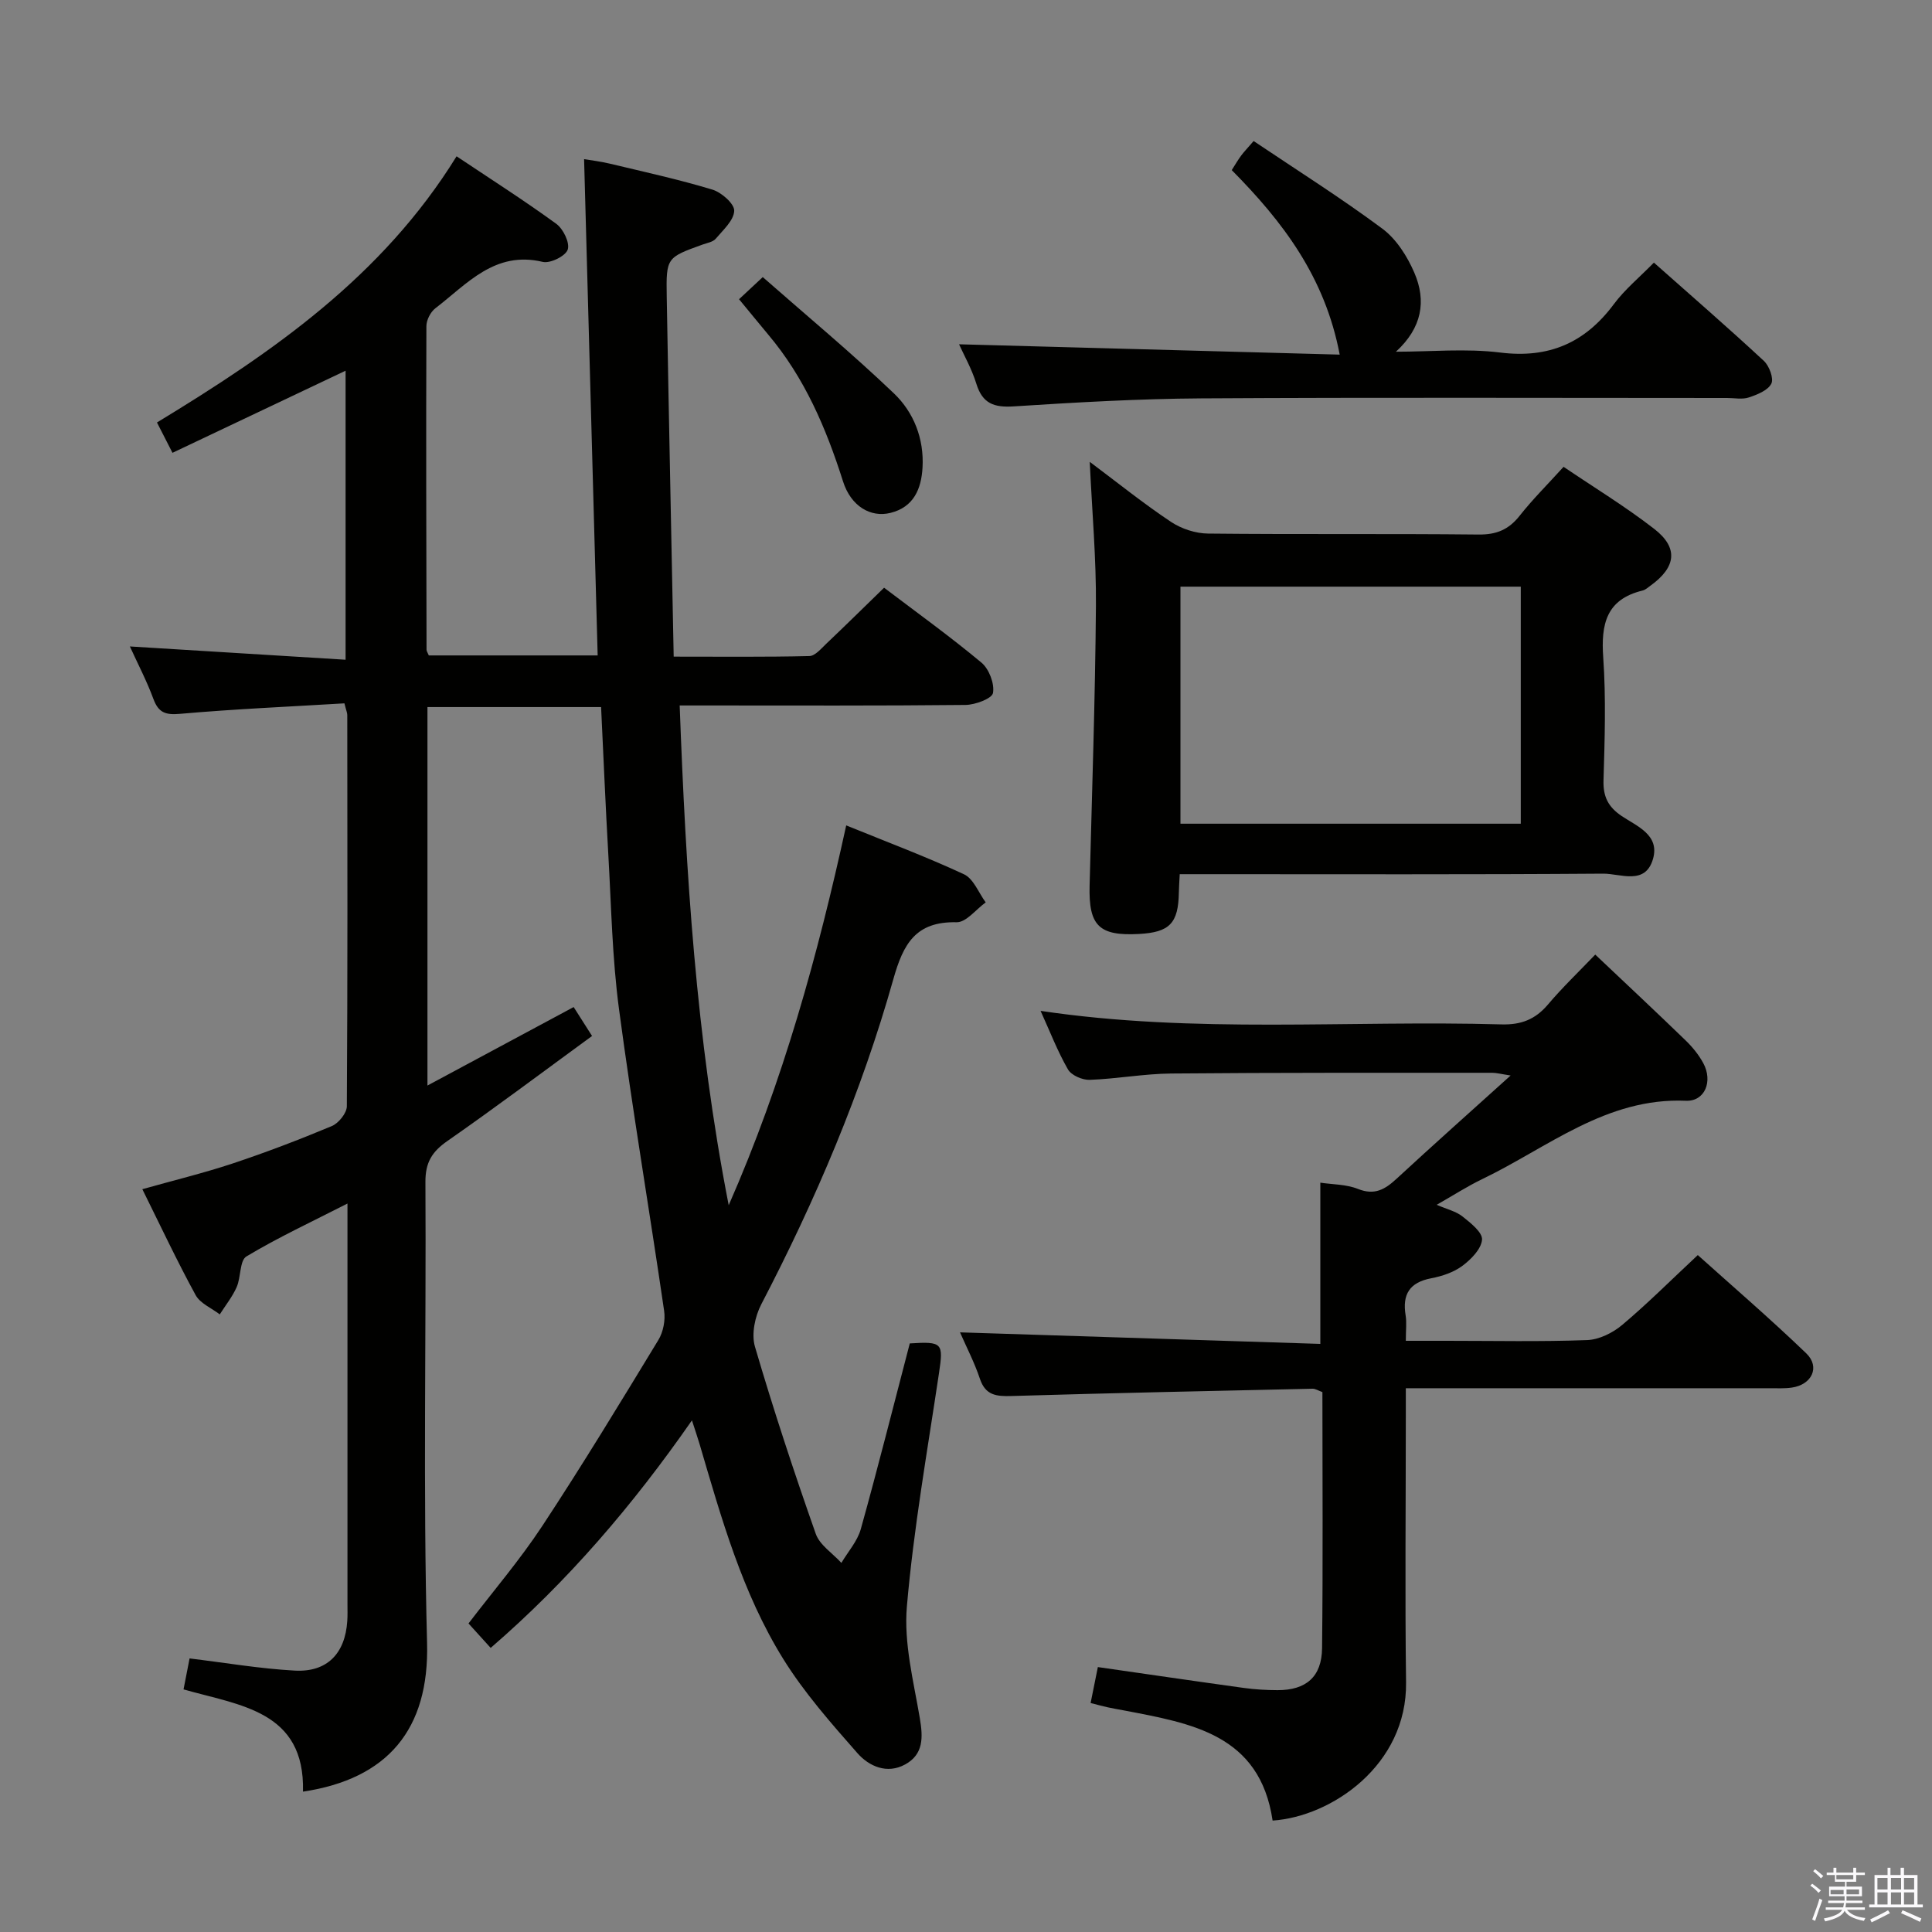 <svg enable-background="new 0 0 400 400" viewBox="0 0 400 400" xmlns="http://www.w3.org/2000/svg"><rect x="0" y="0" width="400" height="400" fill="#808080" stroke="none"/><path d="m374.8 390.4.4-.4c.7.5 1.3 1 1.8 1.4l-.5.5c-.5-.6-1.1-1.1-1.7-1.5zm1 7.3-.6-.3c.5-1.4 1.1-2.8 1.5-4.3.2.1.4.2.6.3-.5 1.3-1 2.8-1.5 4.3zm-.4-10.3.4-.4c.4.3 1 .8 1.7 1.4l-.5.5c-.4-.5-1-1-1.6-1.5zm2.5.3h1.7v-1h.6v1h3.5v-1h.6v1h1.8v.5h-1.8v1.4h-2v1h3.2v2h-3.2v.9h3.3v.5h-3.4c0 .3-.1.6-.1.9h4v.5h-3.7c.7.9 1.9 1.5 3.8 1.7-.1.2-.2.4-.3.6-2.1-.4-3.5-1.1-4-2.1-.4 1-1.8 1.7-4 2.2-.1-.2-.2-.4-.3-.6 2.1-.4 3.4-1 3.8-1.8h-3.4v-.5h3.6c.1-.3.1-.6.2-.9h-3.3v-.5h3.4c0-.3 0-.6 0-.9h-3.2v-2h3.3v-1h-2.1v-1.4h-1.7v-.5zm1.1 3.5v1h2.7c0-.3 0-.4 0-.4 0-.2 0-.2 0-.2 0-.1 0-.2 0-.3h-2.7zm1.2-3v.9h3.5v-.9zm4.7 3h-2.6v.6.4h2.6z" fill="#fbfafc"/><path d="m393.6 386.7h.6v1.5h2.8v6.1h1.1v.6h-11.1v-.6h1.1v-6.1h2.7v-1.5h.6v1.5h2.1v-1.5zm-2.7 8.8.4.6c-1.2.6-2.5 1.3-3.8 1.9-.1-.2-.2-.4-.3-.6 1.2-.6 2.5-1.2 3.7-1.9zm-2.2-6.7v2.4h2.1v-2.4zm0 3v2.5h2.1v-2.5zm2.8-3v2.4h2.1v-2.4zm0 3v2.5h2.1v-2.5zm6 6.1c-1.4-.7-2.7-1.3-3.9-1.8l.3-.6c1.5.6 2.7 1.2 3.9 1.7zm-1.2-9.1h-2.1v2.4h2.1zm-2.1 3v2.5h2.1v-2.5z" fill="#fbfafc"/><g fill="#010100"><path d="m101.59 341.18c-1.59-1.75-3.02-3.33-4.59-5.06 5.15-6.74 10.65-13.17 15.27-20.18 8.32-12.63 16.18-25.58 24.04-38.51 1.01-1.66 1.48-4.1 1.19-6.04-3.04-20.85-6.57-41.64-9.35-62.53-1.4-10.53-1.59-21.22-2.2-31.85-.58-10.1-1-20.22-1.5-30.62-12.17 0-23.9 0-35.95 0v78.36c10.31-5.54 20.04-10.76 30.27-16.25 1.07 1.68 2.16 3.4 3.81 5.99-10.07 7.35-19.89 14.73-29.95 21.74-3.19 2.22-4.57 4.45-4.55 8.46.18 31.83-.5 63.67.34 95.48.47 17.91-8.17 28.14-25.69 30.77.43-16.78-13.09-17.83-24.73-21.17.46-2.36.86-4.42 1.25-6.41 7.36.89 14.53 2.12 21.75 2.52 6.72.38 10.46-3.53 10.9-10.26.08-1.16.04-2.33.04-3.5 0-27.32 0-54.64 0-82.94-7.38 3.77-14.35 7.01-20.92 10.95-1.42.85-1.11 4.29-2.02 6.35-.89 2.01-2.31 3.78-3.5 5.65-1.71-1.31-4.06-2.27-5-4-3.81-6.97-7.19-14.17-11.03-21.92 6.49-1.83 12.69-3.33 18.72-5.33 6.93-2.31 13.77-4.92 20.51-7.74 1.41-.59 3.1-2.69 3.11-4.1.17-27 .12-53.99.09-80.99 0-.47-.22-.93-.59-2.43-11.26.68-22.66 1.17-34.01 2.17-3.07.27-4.49-.24-5.55-3.11-1.37-3.71-3.22-7.24-4.86-10.84 14.88.92 29.55 1.82 44.66 2.75 0-20.35 0-39.92 0-59.84-11.85 5.62-23.72 11.25-35.84 17-1.21-2.36-2.09-4.1-3.21-6.28 23.94-14.55 46.64-30.2 62.03-55.11 7.03 4.7 13.98 9.13 20.63 13.97 1.45 1.05 2.85 3.93 2.38 5.35-.44 1.33-3.62 2.91-5.17 2.54-9.94-2.36-15.67 4.58-22.24 9.61-1 .77-1.85 2.44-1.85 3.7-.08 22.33-.02 44.66.03 66.99 0 .3.23.59.47 1.18h34.96c-.93-34.17-1.86-68.18-2.81-102.75 1.37.23 3.4.47 5.36.94 7.1 1.7 14.24 3.26 21.21 5.37 1.88.57 4.56 2.93 4.51 4.38-.07 1.99-2.3 3.98-3.82 5.78-.57.68-1.76.87-2.69 1.2-7.48 2.7-7.6 2.7-7.46 10.81.42 24.61.95 49.22 1.44 74.52 9.91 0 19.01.1 28.1-.12 1.18-.03 2.43-1.54 3.48-2.54 3.96-3.76 7.85-7.59 11.98-11.61 6.79 5.15 13.67 10.1 20.16 15.51 1.57 1.31 2.73 4.34 2.39 6.28-.2 1.16-3.68 2.46-5.7 2.48-17.83.19-35.66.11-53.49.11-1.79 0-3.57 0-5.68 0 1.29 34.63 3.35 68.64 10.15 103.47 11.3-25.75 18.42-51.67 24.33-78.64 8.32 3.39 16.49 6.45 24.38 10.12 1.98.92 3.03 3.83 4.5 5.82-2.01 1.44-4.05 4.16-6.03 4.11-8.44-.18-11.02 4.41-13.1 11.81-6.59 23.4-16.09 45.71-27.33 67.28-1.31 2.52-2.08 6.17-1.32 8.77 3.82 13.03 8.08 25.94 12.59 38.75.82 2.34 3.49 4.03 5.31 6.03 1.37-2.32 3.32-4.49 4.02-7 3.56-12.77 6.79-25.64 10.14-38.44 6.79-.43 6.98-.08 6.05 6.14-2.4 16.09-5.25 32.14-6.65 48.32-.66 7.58 1.38 15.47 2.68 23.13.67 3.97.79 7.47-3.02 9.57-3.77 2.08-7.52.39-9.92-2.35-5.46-6.21-11.01-12.51-15.35-19.5-8.49-13.68-12.8-29.15-17.31-44.47-.41-1.38-.88-2.74-1.58-4.91-12.29 17.66-25.74 33.35-41.67 47.11z"/><path d="m330.28 197.64c6.64 6.28 12.71 11.96 18.69 17.75 1.42 1.37 2.73 2.98 3.67 4.71 2.04 3.76.35 7.97-3.61 7.8-16.48-.69-28.54 9.67-42.13 16.21-3.11 1.5-6.04 3.39-9.45 5.33 2.14.93 4.01 1.35 5.36 2.43 1.67 1.32 4.15 3.29 4.03 4.79-.16 1.94-2.27 4.08-4.07 5.42s-4.19 2.14-6.44 2.57c-4.5.85-6.03 3.34-5.31 7.69.24 1.45.04 2.97.04 5.26h8.56c9.66 0 19.33.21 28.98-.15 2.48-.09 5.3-1.49 7.25-3.13 5.22-4.39 10.05-9.23 15.66-14.47 7.08 6.36 14.97 13.15 22.46 20.35 2.93 2.82 1.15 6.51-3.02 7.09-1.47.21-2.99.13-4.49.13-22.99.01-45.98 0-68.97 0-1.96 0-3.92 0-6.43 0v5.91c0 18.33-.19 36.65.05 54.98.23 17.14-15.44 27.81-27.63 28.62-2.64-17.87-16.84-20.13-30.75-22.8-1.13-.22-2.28-.4-3.4-.65-1.1-.24-2.19-.55-3.53-.89.53-2.62 1.01-5.01 1.5-7.44 10.25 1.47 20.23 2.94 30.23 4.32 2.3.32 4.64.45 6.97.46 5.89.01 9.16-2.74 9.22-8.7.2-17.65.07-35.3.07-53.01-.83-.3-1.44-.71-2.04-.7-20.78.46-41.57.89-62.34 1.51-3.12.09-5.38-.12-6.53-3.57-1.14-3.4-2.82-6.63-4.12-9.61 24.98.8 49.64 1.59 74.6 2.39 0-11.67 0-22.21 0-33.38 2.5.38 5.35.32 7.8 1.3 3.44 1.37 5.58.1 7.96-2.09 7.55-6.98 15.23-13.81 23.64-21.4-2.03-.31-2.93-.56-3.82-.56-22.16.01-44.31-.05-66.47.15-5.63.05-11.24 1.11-16.88 1.31-1.51.05-3.78-.94-4.48-2.16-2.14-3.71-3.69-7.76-5.67-12.12 32.02 4.77 63.78 1.9 95.45 2.8 4.03.11 6.95-1.02 9.54-4.05 3-3.55 6.38-6.79 9.85-10.4z"/><path d="m225.62 95.62c5.85 4.38 11.16 8.66 16.81 12.42 2.17 1.45 5.11 2.41 7.71 2.43 18.65.2 37.31 0 55.97.2 3.71.04 6.24-1.01 8.51-3.88 2.66-3.38 5.75-6.44 9.1-10.14 6.29 4.26 12.8 8.22 18.78 12.86 5.04 3.91 4.52 7.91-.75 11.72-.54.39-1.08.89-1.69 1.04-7.51 1.82-8.61 6.96-8.13 13.82.59 8.45.31 16.99.06 25.47-.1 3.39.97 5.51 3.76 7.39 3.16 2.12 7.91 3.9 6.49 8.87-1.59 5.56-6.77 3.03-10.32 3.06-27.32.2-54.64.11-81.96.11-1.8 0-3.6 0-5.71 0-.08 1.57-.16 2.69-.18 3.8-.11 6.37-1.91 8.24-8.28 8.58-8.26.44-10.41-1.7-10.2-10 .49-19.3 1.16-38.59 1.31-57.89.08-9.76-.8-19.54-1.28-29.86zm89.24 25.84c-23.84 0-47.18 0-70.46 0v49.08h70.46c0-16.5 0-32.62 0-49.08z"/><path d="m198.56 71.28c26.16.71 52.18 1.41 78.81 2.14-3.05-16.1-11.81-27.56-22.35-38.2.69-1.08 1.25-2.06 1.92-2.97.57-.78 1.26-1.48 2.61-3.05 8.97 6.03 18.06 11.76 26.66 18.15 2.9 2.16 5.16 5.73 6.62 9.13 2.51 5.83 1.6 11.38-3.82 16.34 7.2 0 14.5-.71 21.59.17 10.11 1.26 17.58-2.02 23.54-10.03 2.25-3.03 5.26-5.5 8.28-8.59 7.74 6.86 15.37 13.48 22.77 20.35 1.12 1.04 2.09 3.65 1.54 4.72-.72 1.4-2.92 2.27-4.66 2.85-1.35.45-2.97.11-4.47.11-36.31 0-72.61-.14-108.92.08-12.95.08-25.9.83-38.83 1.66-4.07.26-6.44-.6-7.7-4.67-.97-3.14-2.63-6.05-3.59-8.19z"/><path d="m153.01 61.95c1.64-1.53 2.82-2.64 4.91-4.58 9.16 8.05 18.44 15.75 27.14 24.06 4.12 3.93 6.28 9.39 5.94 15.37-.25 4.43-1.83 8.2-6.64 9.39-4.11 1.01-8.18-1.36-9.82-6.52-3.5-11.03-7.96-21.48-15.5-30.41-1.9-2.27-3.77-4.58-6.03-7.31z"/></g></svg>